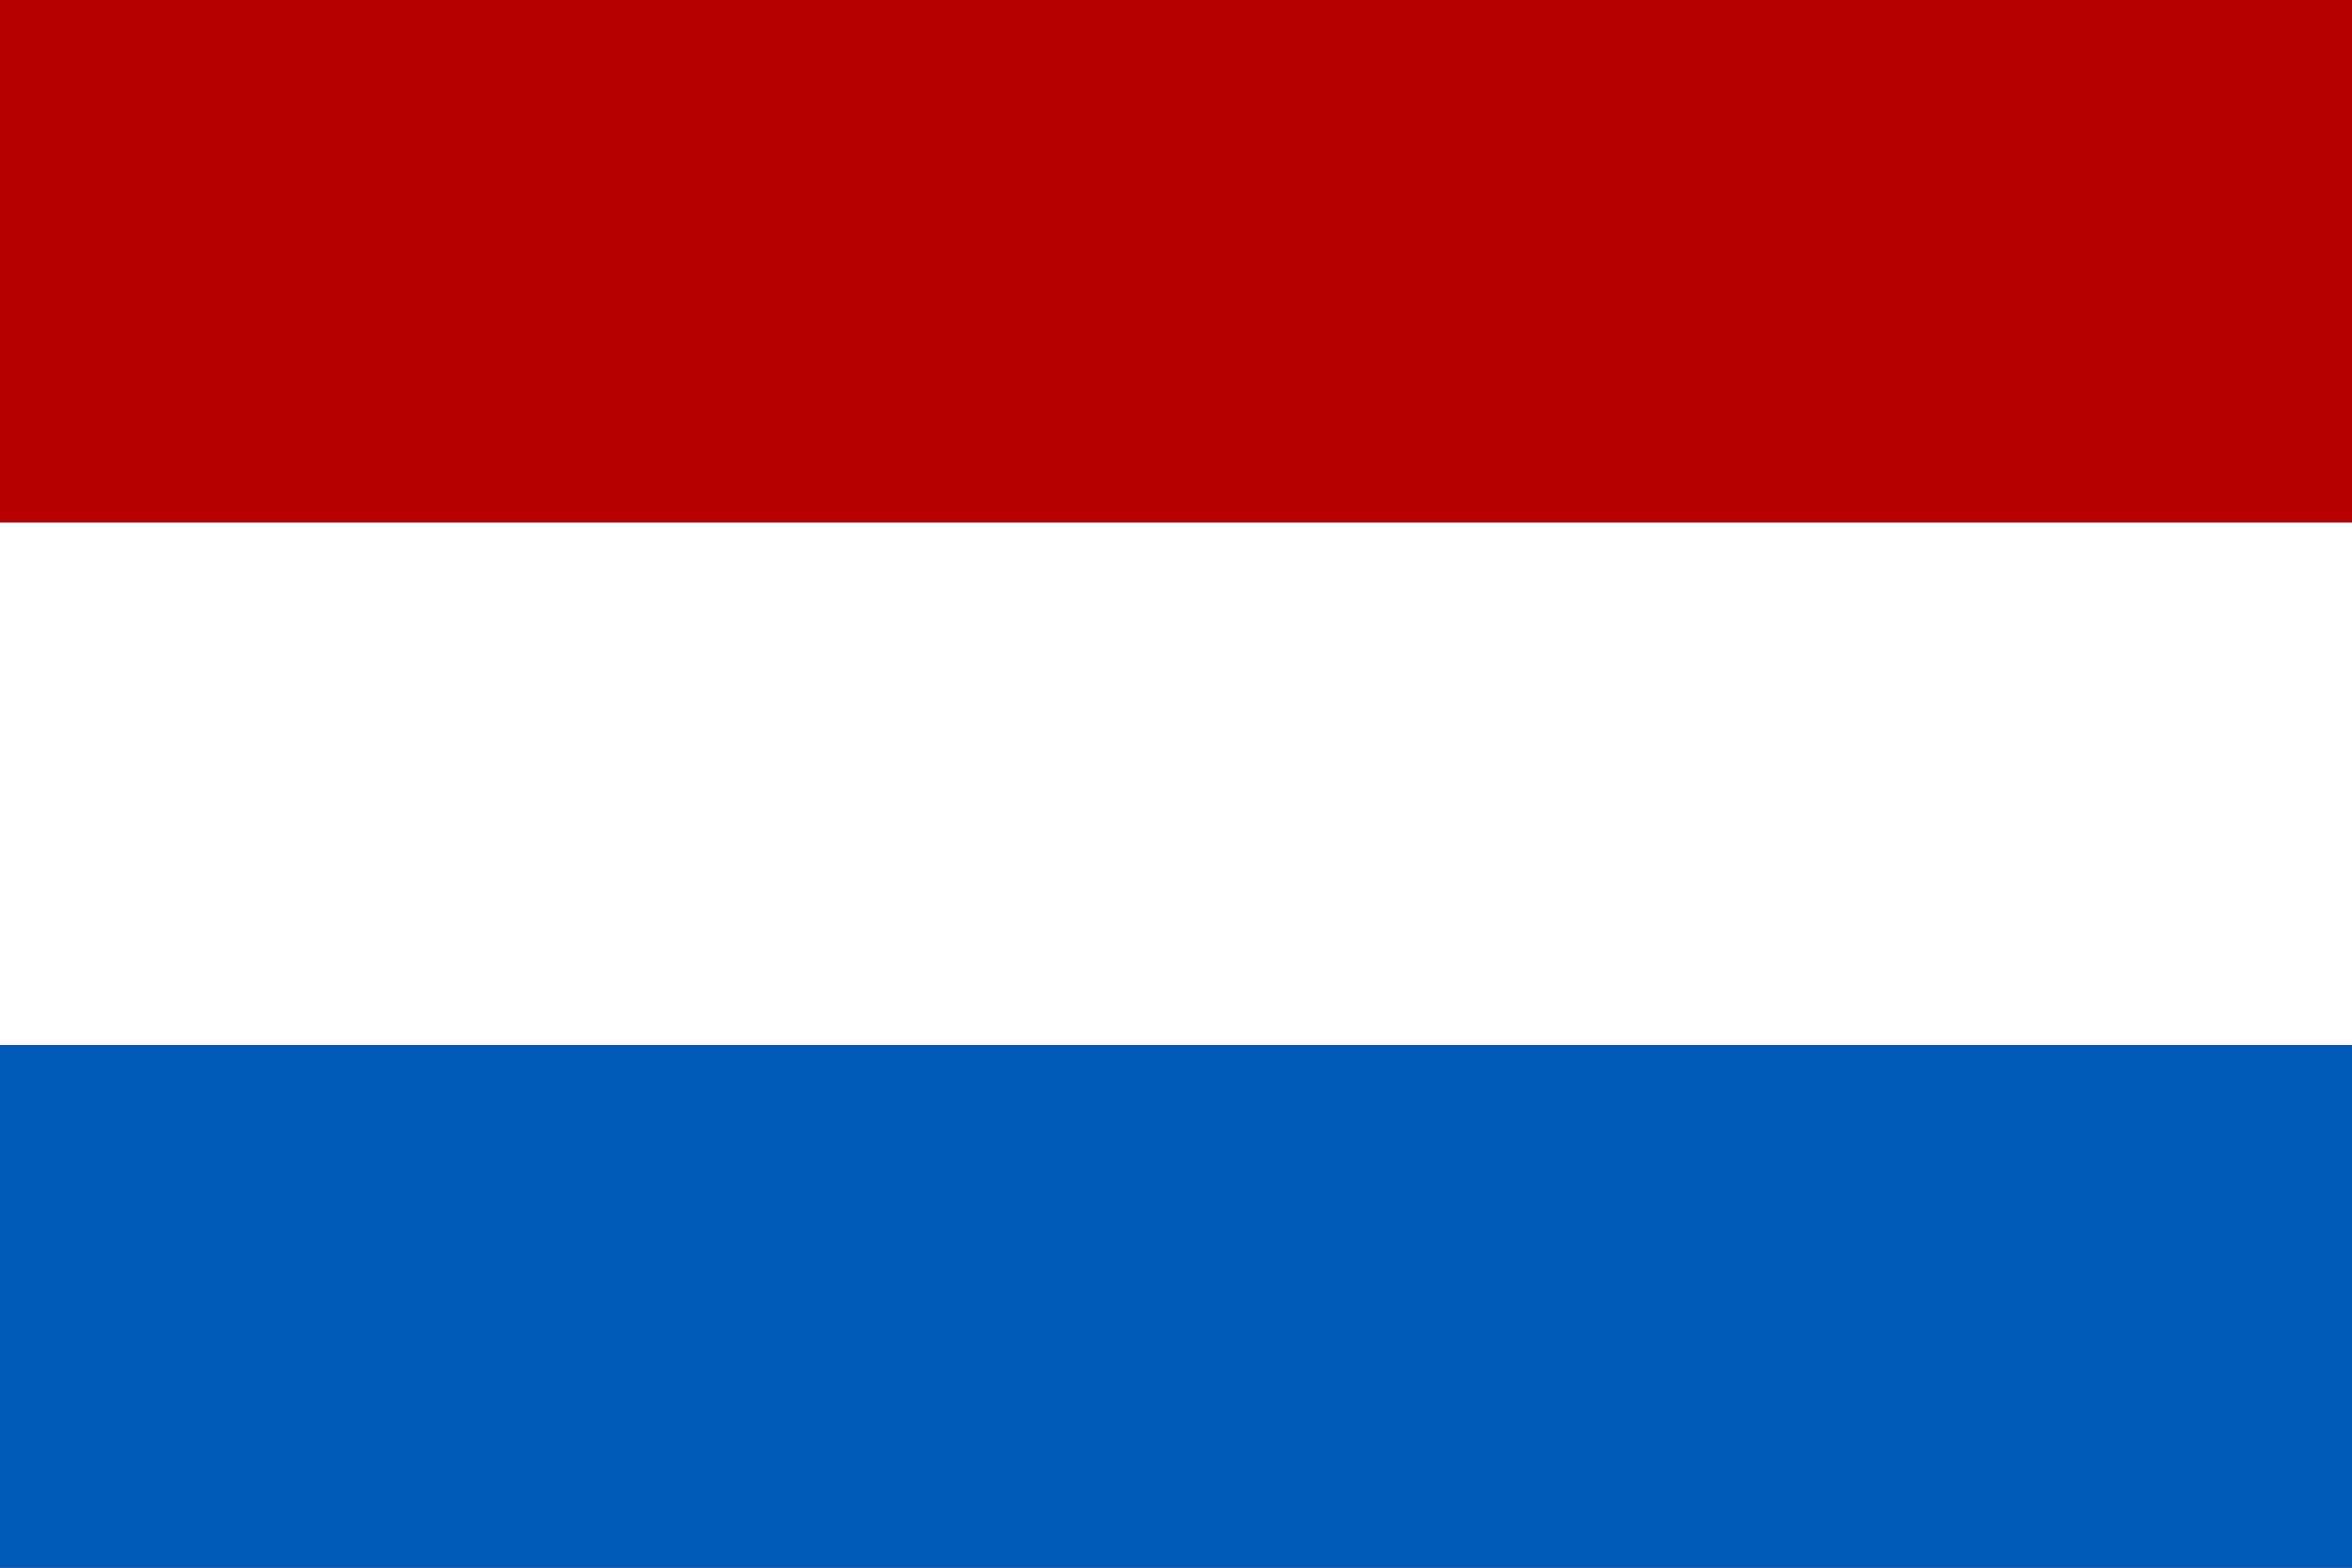 <?xml version="1.0" encoding="UTF-8"?>
<svg width="420" height="280" version="1.0" viewBox="0 0 420 280" xmlns="http://www.w3.org/2000/svg">

 <rect x="0" y="0" width="420" height="280" fill="#333333" stroke="none"/>

 <rect y="0" width="420" height="93.333" fill="#b80000"/>
 <rect y="93.333" width="420" height="93.333" fill="#fff"/>
 <rect y="186.667" width="420" height="93.333" fill="#005ab7"/>
</svg>
